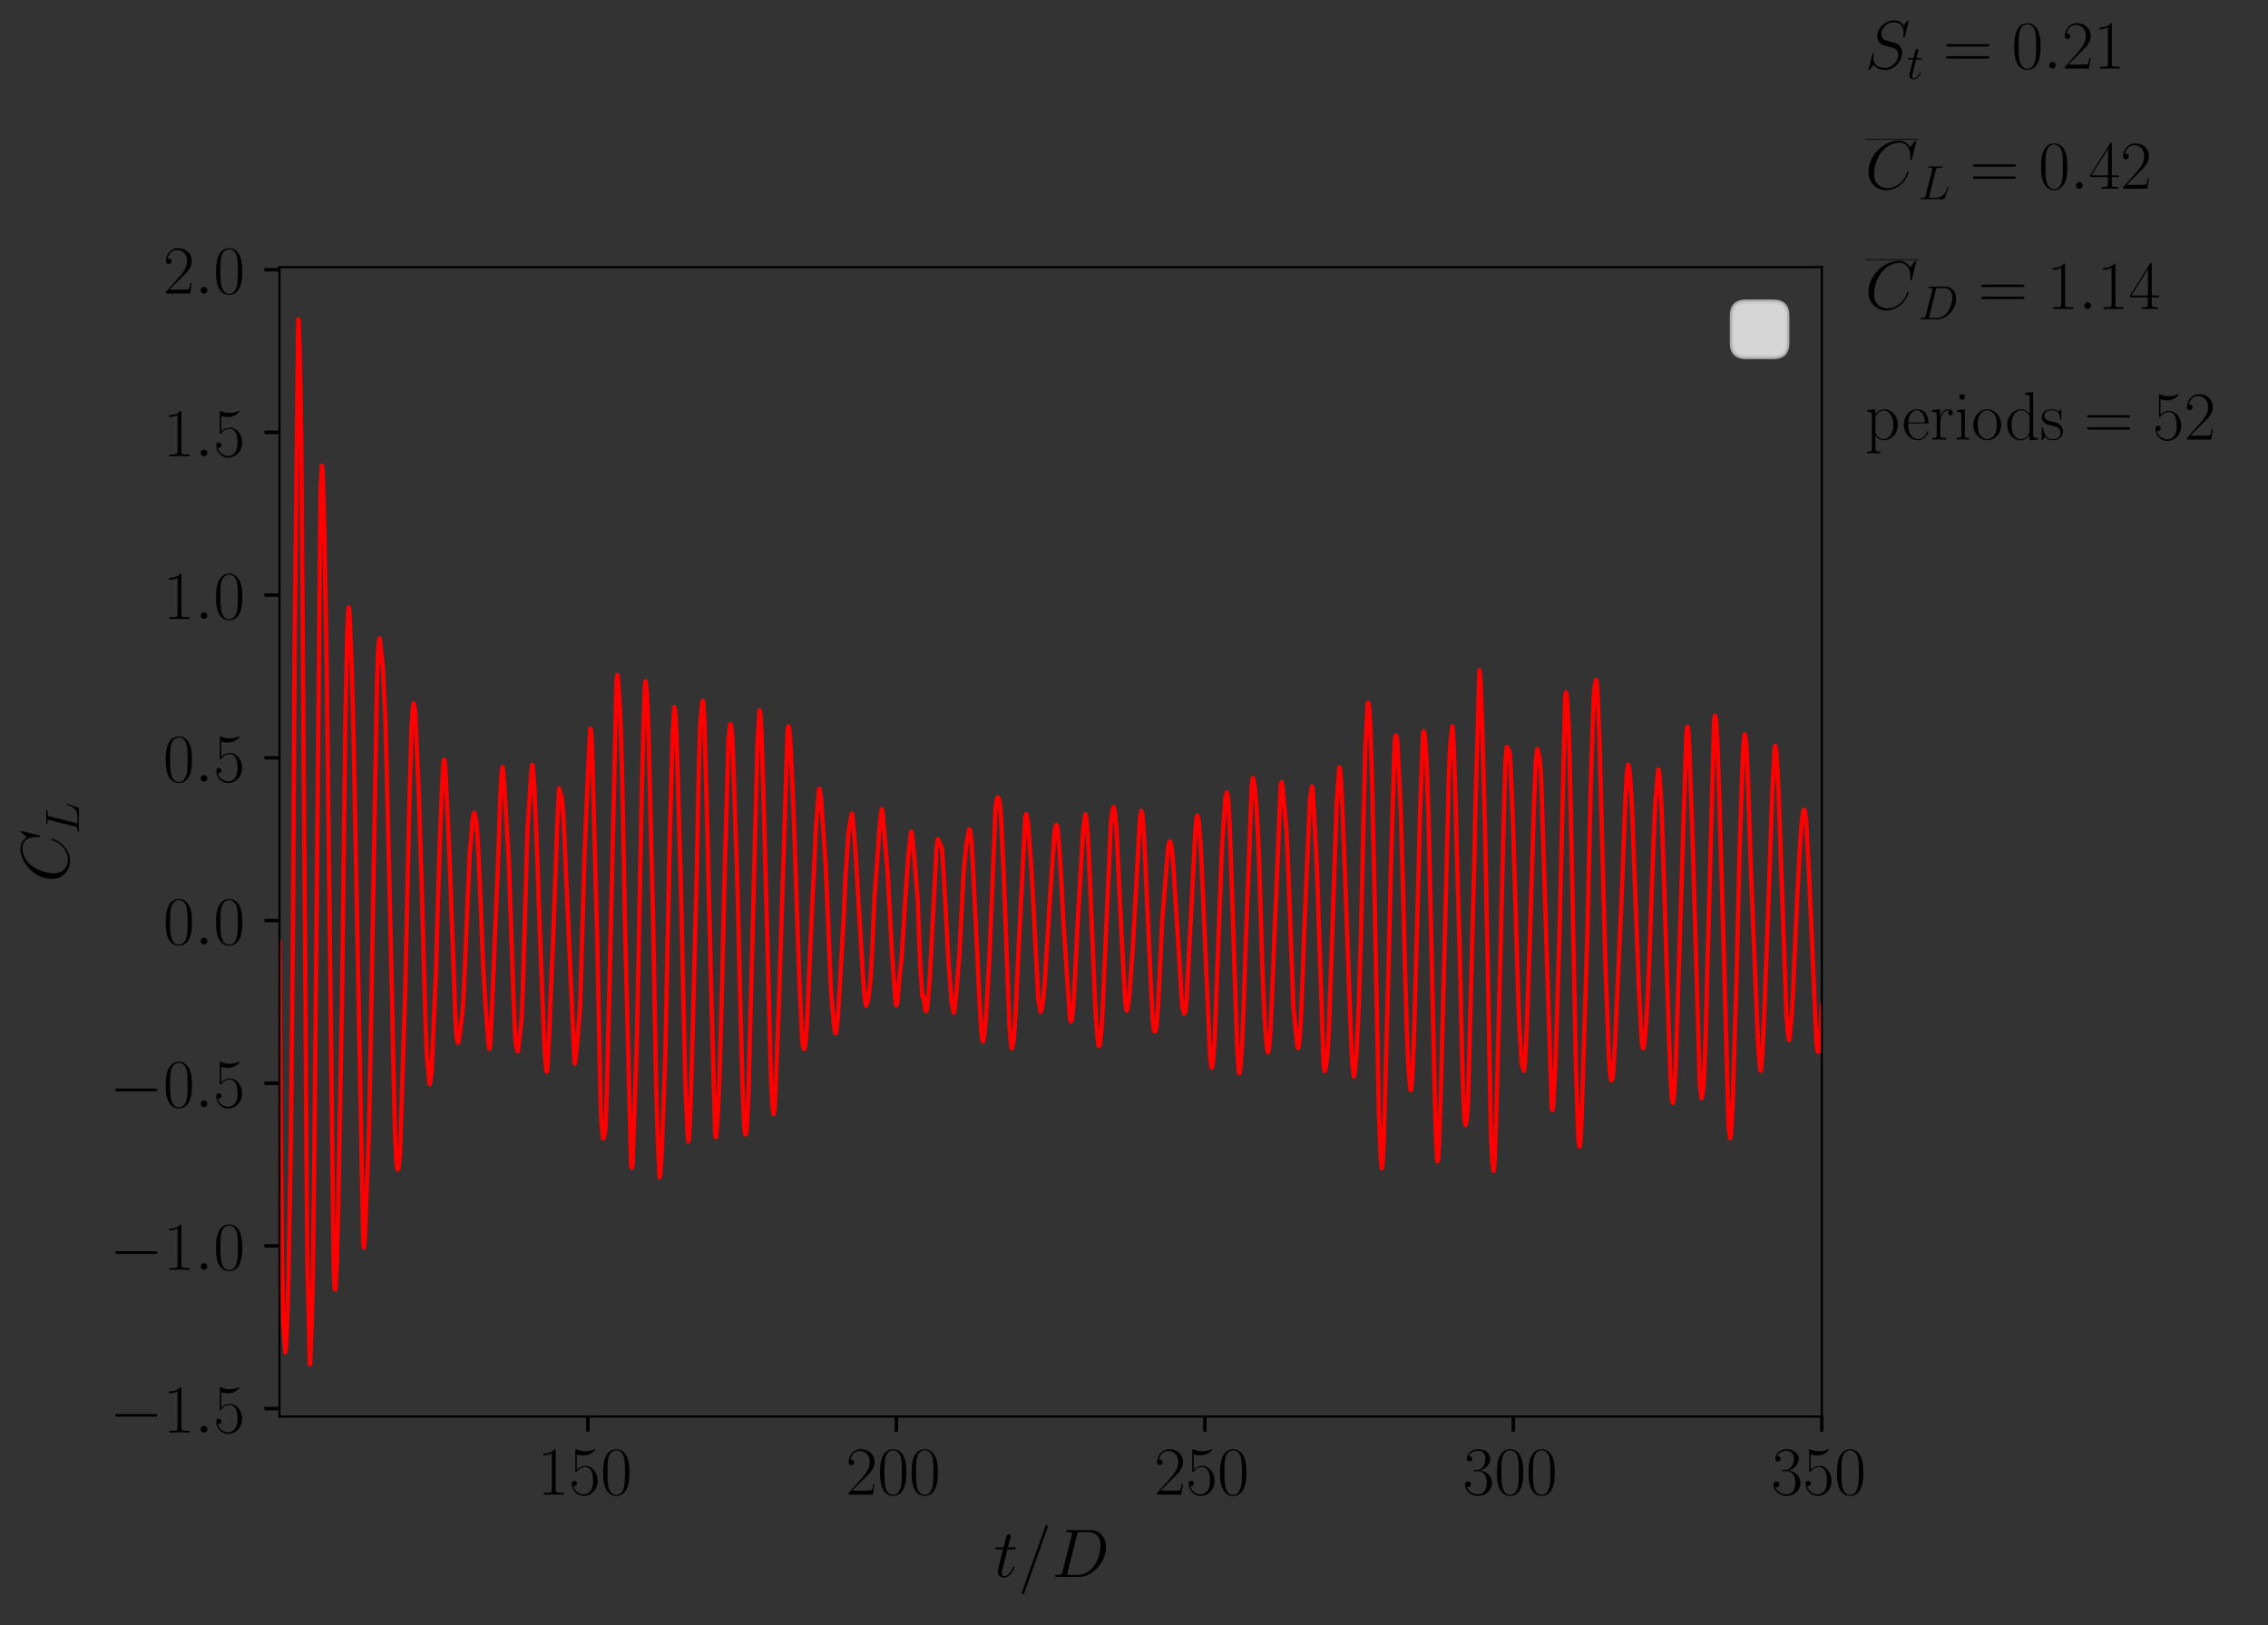 <?xml version="1.0" encoding="utf-8" standalone="no"?>
<!DOCTYPE svg PUBLIC "-//W3C//DTD SVG 1.1//EN"
  "http://www.w3.org/Graphics/SVG/1.1/DTD/svg11.dtd">
<!-- Created with matplotlib (https://matplotlib.org/) -->
<svg height="376.264pt" version="1.1" viewBox="0 0 525.145 376.264" width="525.145pt" xmlns="http://www.w3.org/2000/svg" xmlns:xlink="http://www.w3.org/1999/xlink">
 <rect x="0" y="0" width="525.145" height="376.264" fill="#333333" stroke="none"/>
 <defs>
  <style type="text/css">
*{stroke-linecap:butt;stroke-linejoin:round;}
  </style>
 </defs>
 <g id="figure_1">
  <g id="patch_1">
   <path d="M 0 376.264 
L 525.145 376.264 
L 525.145 0 
L 0 0 
z
" style="fill:none;"/>
  </g>
  <g id="axes_1">
   <g id="patch_2">
    <path d="M 64.711 327.955 
L 421.831 327.955 
L 421.831 61.843 
L 64.711 61.843 
z
" style="fill:none;"/>
   </g>
   <g id="matplotlib.axis_1">
    <g id="xtick_1">
     <g id="line2d_1">
      <defs>
       <path d="M 0 0 
L 0 3.5 
" id="mc4c7da4a73" style="stroke:#000000;stroke-width:0.8;"/>
      </defs>
      <g>
       <use style="stroke:#000000;stroke-width:0.8;" x="136.128" xlink:href="#mc4c7da4a73" y="327.955"/>
      </g>
     </g>
     <g id="text_1">
      <!-- $150$ -->
      <defs>
       <path d="M 26.594 63.797 
C 26.594 65.891 26.5 66 25.094 66 
C 21.203 61.359 15.297 59.891 9.703 59.688 
C 9.406 59.688 8.906 59.688 8.797 59.5 
C 8.703 59.297 8.703 59.094 8.703 57 
C 11.797 57 17 57.594 21 59.984 
L 21 7.297 
C 21 3.797 20.797 2.594 12.203 2.594 
L 9.203 2.594 
L 9.203 0 
C 14 0.094 19 0.188 23.797 0.188 
C 28.594 0.188 33.594 0.094 38.406 0 
L 38.406 2.594 
L 35.406 2.594 
C 26.797 2.594 26.594 3.688 26.594 7.297 
z
" id="CMR17-49"/>
       <path d="M 11.406 58.594 
C 12.406 58.188 16.5 56.891 20.703 56.891 
C 30 56.891 35.094 61.891 38 64.688 
C 38 65.484 38 66 37.406 66 
C 37.297 66 37.094 66 36.297 65.594 
C 32.797 64.094 28.703 63 23.703 63 
C 20.703 63 16.203 63.359 11.297 65.484 
C 10.203 66 10 66 9.906 66 
C 9.406 66 9.297 65.891 9.297 63.906 
L 9.297 34.859 
C 9.297 33.016 9.297 32.5 10.297 32.5 
C 10.797 32.5 11 32.703 11.5 33.422 
C 14.703 38.047 19.094 40 24.094 40 
C 27.594 40 35.094 37.734 35.094 20.203 
C 35.094 16.984 35.094 11.188 32.094 6.594 
C 29.594 2.484 25.703 0.391 21.406 0.391 
C 14.797 0.391 8.094 4.984 6.297 12.688 
C 6.703 12.594 7.5 12.391 7.906 12.391 
C 9.203 12.391 11.703 13.094 11.703 16.188 
C 11.703 18.891 9.797 20 7.906 20 
C 5.594 20 4.094 18.594 4.094 15.797 
C 4.094 7.094 11 -2 21.594 -2 
C 31.906 -2 41.703 6.891 41.703 19.797 
C 41.703 32.094 33.906 41.594 24.203 41.594 
C 19.094 41.594 14.797 39.688 11.406 36 
z
" id="CMR17-53"/>
       <path d="M 42 31.844 
C 42 37.969 41.906 48.422 37.703 56.453 
C 34 63.484 28.094 66 22.906 66 
C 18.094 66 12 63.781 8.203 56.562 
C 4.203 49.016 3.797 39.672 3.797 31.844 
C 3.797 26.109 3.906 17.375 7 9.734 
C 11.297 -0.609 19 -2 22.906 -2 
C 27.5 -2 34.5 -0.109 38.594 9.438 
C 41.594 16.375 42 24.5 42 31.844 
z
M 22.906 -0.406 
C 16.5 -0.406 12.703 5.125 11.297 12.75 
C 10.203 18.688 10.203 27.328 10.203 32.953 
C 10.203 40.688 10.203 47.109 11.5 53.234 
C 13.406 61.781 19 64.391 22.906 64.391 
C 27 64.391 32.297 61.672 34.203 53.438 
C 35.5 47.719 35.594 40.984 35.594 32.953 
C 35.594 26.422 35.594 18.375 34.406 12.453 
C 32.297 1.5 26.406 -0.406 22.906 -0.406 
z
" id="CMR17-48"/>
      </defs>
      <g transform="translate(124.422 346.024)scale(0.16 -0.16)">
       <use transform="scale(0.996)" xlink:href="#CMR17-49"/>
       <use transform="translate(45.69 0)scale(0.996)" xlink:href="#CMR17-53"/>
       <use transform="translate(91.381 0)scale(0.996)" xlink:href="#CMR17-48"/>
      </g>
     </g>
    </g>
    <g id="xtick_2">
     <g id="line2d_2">
      <g>
       <use style="stroke:#000000;stroke-width:0.8;" x="207.553" xlink:href="#mc4c7da4a73" y="327.955"/>
      </g>
     </g>
     <g id="text_2">
      <!-- $200$ -->
      <defs>
       <path d="M 41.703 15.469 
L 39.906 15.469 
C 38.906 8.391 38.094 7.188 37.703 6.594 
C 37.203 5.797 30 5.797 28.594 5.797 
L 9.406 5.797 
C 13 9.688 20 16.766 28.5 24.938 
C 34.594 30.719 41.703 37.5 41.703 47.391 
C 41.703 59.188 32.297 66 21.797 66 
C 10.797 66 4.094 56.297 4.094 47.297 
C 4.094 43.391 7 42.891 8.203 42.891 
C 9.203 42.891 12.203 43.484 12.203 46.984 
C 12.203 50.094 9.594 51 8.203 51 
C 7.594 51 7 50.891 6.594 50.688 
C 8.5 59.188 14.297 63.391 20.406 63.391 
C 29.094 63.391 34.797 56.5 34.797 47.391 
C 34.797 38.703 29.703 31.219 24 24.734 
L 4.094 2.297 
L 4.094 0 
L 39.297 0 
z
" id="CMR17-50"/>
      </defs>
      <g transform="translate(195.847 346.024)scale(0.16 -0.16)">
       <use transform="scale(0.996)" xlink:href="#CMR17-50"/>
       <use transform="translate(45.69 0)scale(0.996)" xlink:href="#CMR17-48"/>
       <use transform="translate(91.381 0)scale(0.996)" xlink:href="#CMR17-48"/>
      </g>
     </g>
    </g>
    <g id="xtick_3">
     <g id="line2d_3">
      <g>
       <use style="stroke:#000000;stroke-width:0.8;" x="278.977" xlink:href="#mc4c7da4a73" y="327.955"/>
      </g>
     </g>
     <g id="text_3">
      <!-- $250$ -->
      <g transform="translate(267.271 346.024)scale(0.16 -0.16)">
       <use transform="scale(0.996)" xlink:href="#CMR17-50"/>
       <use transform="translate(45.69 0)scale(0.996)" xlink:href="#CMR17-53"/>
       <use transform="translate(91.381 0)scale(0.996)" xlink:href="#CMR17-48"/>
      </g>
     </g>
    </g>
    <g id="xtick_4">
     <g id="line2d_4">
      <g>
       <use style="stroke:#000000;stroke-width:0.8;" x="350.402" xlink:href="#mc4c7da4a73" y="327.955"/>
      </g>
     </g>
     <g id="text_4">
      <!-- $300$ -->
      <defs>
       <path d="M 22.094 34 
C 31 34 34.906 26.141 34.906 17.094 
C 34.906 5.031 28.5 0.391 22.703 0.391 
C 17.406 0.391 8.797 3.016 6.094 10.797 
C 6.594 10.594 7.094 10.594 7.594 10.594 
C 10 10.594 11.797 12.188 11.797 14.797 
C 11.797 17.688 9.594 19 7.594 19 
C 5.906 19 3.297 18.188 3.297 14.484 
C 3.297 5.234 12.297 -2 22.906 -2 
C 34 -2 42.5 6.75 42.5 16.984 
C 42.5 26.844 34.5 34 25 35.094 
C 32.594 36.672 39.906 43.375 39.906 52.391 
C 39.906 60.25 32 66 23 66 
C 13.906 66 5.906 60.344 5.906 52.297 
C 5.906 48.797 8.5 48.188 9.797 48.188 
C 11.906 48.188 13.703 49.484 13.703 52.094 
C 13.703 54.688 11.906 56 9.797 56 
C 9.406 56 8.906 56 8.5 55.797 
C 11.406 62.484 19.297 63.688 22.797 63.688 
C 26.297 63.688 32.906 61.969 32.906 52.297 
C 32.906 49.484 32.5 44.547 29.094 40.219 
C 26.094 36.391 22.703 36.188 19.406 35.891 
C 18.906 35.891 16.594 35.688 16.203 35.688 
C 15.5 35.594 15.094 35.5 15.094 34.797 
C 15.094 34.094 15.203 34 17.203 34 
z
" id="CMR17-51"/>
      </defs>
      <g transform="translate(338.696 346.024)scale(0.16 -0.16)">
       <use transform="scale(0.996)" xlink:href="#CMR17-51"/>
       <use transform="translate(45.69 0)scale(0.996)" xlink:href="#CMR17-48"/>
       <use transform="translate(91.381 0)scale(0.996)" xlink:href="#CMR17-48"/>
      </g>
     </g>
    </g>
    <g id="xtick_5">
     <g id="line2d_5">
      <g>
       <use style="stroke:#000000;stroke-width:0.8;" x="421.826" xlink:href="#mc4c7da4a73" y="327.955"/>
      </g>
     </g>
     <g id="text_5">
      <!-- $350$ -->
      <g transform="translate(410.12 346.024)scale(0.16 -0.16)">
       <use transform="scale(0.996)" xlink:href="#CMR17-51"/>
       <use transform="translate(45.69 0)scale(0.996)" xlink:href="#CMR17-53"/>
       <use transform="translate(91.381 0)scale(0.996)" xlink:href="#CMR17-48"/>
      </g>
     </g>
    </g>
    <g id="text_6">
     <!-- $t/length_scale$ -->
     <defs>
      <path d="M 20.094 40.094 
L 29.297 40.094 
C 31.203 40.094 32.203 40.094 32.203 41.891 
C 32.203 43 31.594 43 29.594 43 
L 20.797 43 
L 24.5 57.25 
C 24.906 58.625 24.906 58.812 24.906 59.5 
C 24.906 61.094 23.594 62 22.297 62 
C 21.5 62 19.203 61.688 18.406 58.531 
L 14.5 43 
L 5.094 43 
C 3.094 43 2.203 43 2.203 41.094 
C 2.203 40.094 2.906 40.094 4.797 40.094 
L 13.703 40.094 
L 7.094 13.766 
C 6.297 10.266 6 9.266 6 7.969 
C 6 3.281 9.297 -1 14.906 -1 
C 25 -1 30.406 13.562 30.406 14.266 
C 30.406 14.859 30 15.156 29.406 15.156 
C 29.203 15.156 28.797 15.156 28.594 14.75 
C 28.5 14.656 28.406 14.562 27.703 12.969 
C 25.594 7.969 21 1 15.203 1 
C 12.203 1 12 3.484 12 5.688 
C 12 5.781 12 7.672 12.297 8.875 
z
" id="CMMI12-116"/>
      <path d="M 42.906 71.297 
C 42.906 71.391 43.5 72.891 43.5 73.094 
C 43.5 74.297 42.5 75 41.703 75 
C 41.203 75 40.297 75 39.5 72.797 
L 6 -21.312 
C 6 -21.406 5.406 -22.906 5.406 -23.109 
C 5.406 -24.312 6.406 -25 7.203 -25 
C 7.797 -25 8.703 -24.906 9.406 -22.812 
z
" id="CMMI12-61"/>
      <path d="M 15.703 7.375 
C 14.797 3.891 14.594 2.891 7.594 2.891 
C 5.703 2.891 4.703 2.891 4.703 1.094 
C 4.703 0 5.297 0 7.297 0 
L 39 0 
C 59.203 0 78.906 20.812 78.906 43 
C 78.906 57.328 70.297 68 56 68 
L 23.906 68 
C 22 68 21.094 68 21.094 66.094 
C 21.094 65.094 22 65.094 23.5 65.094 
C 29.594 65.094 29.594 64.297 29.594 63.203 
C 29.594 63 29.594 62.406 29.203 60.906 
z
M 36.797 61.203 
C 37.703 64.891 38.094 65.094 42 65.094 
L 53 65.094 
C 62.406 65.094 71 60.016 71 46.281 
C 71 41.312 69 23.984 59.297 13.047 
C 56.5 9.766 48.906 2.891 37.406 2.891 
L 26 2.891 
C 24.594 2.891 24.406 2.891 23.797 2.984 
C 22.703 3.094 22.594 3.297 22.594 4.094 
C 22.594 4.781 22.797 5.375 23 6.281 
z
" id="CMMI12-68"/>
     </defs>
     <g transform="translate(230.071 365.079)scale(0.16 -0.16)">
      <use transform="scale(0.996)" xlink:href="#CMMI12-116"/>
      <use transform="translate(35.226 0)scale(0.996)" xlink:href="#CMMI12-61"/>
      <use transform="translate(84.001 0)scale(0.996)" xlink:href="#CMMI12-68"/>
     </g>
    </g>
   </g>
   <g id="matplotlib.axis_2">
    <g id="ytick_1">
     <g id="line2d_6">
      <defs>
       <path d="M 0 0 
L -3.5 0 
" id="mba85885a7e" style="stroke:#000000;stroke-width:0.8;"/>
      </defs>
      <g>
       <use style="stroke:#000000;stroke-width:0.8;" x="64.711" xlink:href="#mba85885a7e" y="326.121"/>
      </g>
     </g>
     <g id="text_7">
      <!-- $-1.5$ -->
      <defs>
       <path d="M 65.906 23 
C 67.594 23 69.406 23 69.406 25 
C 69.406 27 67.594 27 65.906 27 
L 11.797 27 
C 10.094 27 8.297 27 8.297 25 
C 8.297 23 10.094 23 11.797 23 
z
" id="CMSY10-0"/>
       <path d="M 18.406 4.797 
C 18.406 7.688 16 9.688 13.594 9.688 
C 10.703 9.688 8.703 7.297 8.703 4.891 
C 8.703 2 11.094 0 13.5 0 
C 16.406 0 18.406 2.391 18.406 4.797 
z
" id="CMMI12-58"/>
      </defs>
      <g transform="translate(25.369 331.656)scale(0.16 -0.16)">
       <use transform="scale(0.996)" xlink:href="#CMSY10-0"/>
       <use transform="translate(77.487 0)scale(0.996)" xlink:href="#CMR17-49"/>
       <use transform="translate(123.178 0)scale(0.996)" xlink:href="#CMMI12-58"/>
       <use transform="translate(150.275 0)scale(0.996)" xlink:href="#CMR17-53"/>
      </g>
     </g>
    </g>
    <g id="ytick_2">
     <g id="line2d_7">
      <g>
       <use style="stroke:#000000;stroke-width:0.8;" x="64.711" xlink:href="#mba85885a7e" y="288.451"/>
      </g>
     </g>
     <g id="text_8">
      <!-- $-1.0$ -->
      <g transform="translate(25.369 293.986)scale(0.16 -0.16)">
       <use transform="scale(0.996)" xlink:href="#CMSY10-0"/>
       <use transform="translate(77.487 0)scale(0.996)" xlink:href="#CMR17-49"/>
       <use transform="translate(123.178 0)scale(0.996)" xlink:href="#CMMI12-58"/>
       <use transform="translate(150.275 0)scale(0.996)" xlink:href="#CMR17-48"/>
      </g>
     </g>
    </g>
    <g id="ytick_3">
     <g id="line2d_8">
      <g>
       <use style="stroke:#000000;stroke-width:0.8;" x="64.711" xlink:href="#mba85885a7e" y="250.781"/>
      </g>
     </g>
     <g id="text_9">
      <!-- $-0.5$ -->
      <g transform="translate(25.369 256.316)scale(0.16 -0.16)">
       <use transform="scale(0.996)" xlink:href="#CMSY10-0"/>
       <use transform="translate(77.487 0)scale(0.996)" xlink:href="#CMR17-48"/>
       <use transform="translate(123.178 0)scale(0.996)" xlink:href="#CMMI12-58"/>
       <use transform="translate(150.275 0)scale(0.996)" xlink:href="#CMR17-53"/>
      </g>
     </g>
    </g>
    <g id="ytick_4">
     <g id="line2d_9">
      <g>
       <use style="stroke:#000000;stroke-width:0.8;" x="64.711" xlink:href="#mba85885a7e" y="213.112"/>
      </g>
     </g>
     <g id="text_10">
      <!-- $0.0$ -->
      <g transform="translate(37.767 218.646)scale(0.16 -0.16)">
       <use transform="scale(0.996)" xlink:href="#CMR17-48"/>
       <use transform="translate(45.69 0)scale(0.996)" xlink:href="#CMMI12-58"/>
       <use transform="translate(72.788 0)scale(0.996)" xlink:href="#CMR17-48"/>
      </g>
     </g>
    </g>
    <g id="ytick_5">
     <g id="line2d_10">
      <g>
       <use style="stroke:#000000;stroke-width:0.8;" x="64.711" xlink:href="#mba85885a7e" y="175.442"/>
      </g>
     </g>
     <g id="text_11">
      <!-- $0.5$ -->
      <g transform="translate(37.767 180.977)scale(0.16 -0.16)">
       <use transform="scale(0.996)" xlink:href="#CMR17-48"/>
       <use transform="translate(45.69 0)scale(0.996)" xlink:href="#CMMI12-58"/>
       <use transform="translate(72.788 0)scale(0.996)" xlink:href="#CMR17-53"/>
      </g>
     </g>
    </g>
    <g id="ytick_6">
     <g id="line2d_11">
      <g>
       <use style="stroke:#000000;stroke-width:0.8;" x="64.711" xlink:href="#mba85885a7e" y="137.772"/>
      </g>
     </g>
     <g id="text_12">
      <!-- $1.0$ -->
      <g transform="translate(37.767 143.307)scale(0.16 -0.16)">
       <use transform="scale(0.996)" xlink:href="#CMR17-49"/>
       <use transform="translate(45.69 0)scale(0.996)" xlink:href="#CMMI12-58"/>
       <use transform="translate(72.788 0)scale(0.996)" xlink:href="#CMR17-48"/>
      </g>
     </g>
    </g>
    <g id="ytick_7">
     <g id="line2d_12">
      <g>
       <use style="stroke:#000000;stroke-width:0.8;" x="64.711" xlink:href="#mba85885a7e" y="100.102"/>
      </g>
     </g>
     <g id="text_13">
      <!-- $1.5$ -->
      <g transform="translate(37.767 105.637)scale(0.16 -0.16)">
       <use transform="scale(0.996)" xlink:href="#CMR17-49"/>
       <use transform="translate(45.69 0)scale(0.996)" xlink:href="#CMMI12-58"/>
       <use transform="translate(72.788 0)scale(0.996)" xlink:href="#CMR17-53"/>
      </g>
     </g>
    </g>
    <g id="ytick_8">
     <g id="line2d_13">
      <g>
       <use style="stroke:#000000;stroke-width:0.8;" x="64.711" xlink:href="#mba85885a7e" y="62.433"/>
      </g>
     </g>
     <g id="text_14">
      <!-- $2.0$ -->
      <g transform="translate(37.767 67.968)scale(0.16 -0.16)">
       <use transform="scale(0.996)" xlink:href="#CMR17-50"/>
       <use transform="translate(45.69 0)scale(0.996)" xlink:href="#CMMI12-58"/>
       <use transform="translate(72.788 0)scale(0.996)" xlink:href="#CMR17-48"/>
      </g>
     </g>
    </g>
    <g id="text_15">
     <!-- $C_L$ -->
     <defs>
      <path d="M 74.703 69.094 
C 74.703 70 74 70 73.797 70 
C 73.594 70 73.203 70 72.406 68.984 
L 65.5 60.641 
C 62 66.594 56.5 70 49 70 
C 27.406 70 5 48.234 5 24.906 
C 5 8.328 16.703 -2 31.297 -2 
C 39.297 -2 46.297 1.391 52.094 6.25 
C 60.797 13.5 63.406 23.125 63.406 23.922 
C 63.406 24.812 62.594 24.812 62.297 24.812 
C 61.406 24.812 61.297 24.219 61.094 23.812 
C 56.5 8.328 43 0.891 33 0.891 
C 22.406 0.891 13.203 7.641 13.203 21.734 
C 13.203 24.906 14.203 42.172 25.5 55.172 
C 31 61.531 40.406 67.094 49.906 67.094 
C 60.906 67.094 65.797 58.062 65.797 47.938 
C 65.797 45.359 65.5 43.172 65.5 42.766 
C 65.5 41.875 66.5 41.875 66.797 41.875 
C 67.906 41.875 68 41.984 68.406 43.766 
z
" id="CMMI12-67"/>
      <path d="M 36.703 60.312 
C 37.594 64.094 37.906 65.094 46.703 65.094 
C 49.406 65.094 50.094 65.094 50.094 66.984 
C 50.094 68 49 68 48.594 68 
C 46.594 68 44.297 67.797 42.297 67.797 
L 28.906 67.797 
C 27 67.797 24.797 68 22.906 68 
C 22.094 68 21 68 21 66.094 
C 21 65.094 21.906 65.094 23.406 65.094 
C 29.5 65.094 29.5 64.297 29.5 63.203 
C 29.5 63 29.5 62.406 29.094 60.906 
L 15.594 7.375 
C 14.703 3.891 14.5 2.891 7.5 2.891 
C 5.594 2.891 4.594 2.891 4.594 1.094 
C 4.594 0 5.203 0 7.203 0 
L 52 0 
C 54.203 0 54.297 0.094 55 1.891 
L 62.703 23.094 
C 62.906 23.594 63.094 24.188 63.094 24.484 
C 63.094 25.078 62.594 25.484 62.094 25.484 
C 62 25.484 61.5 25.484 61.297 25.078 
C 61.094 24.984 61.094 24.781 60.297 22.891 
C 57.094 14.141 52.594 2.891 35.703 2.891 
L 26.094 2.891 
C 24.703 2.891 24.5 2.891 23.906 2.984 
C 22.797 3.094 22.703 3.297 22.703 4.094 
C 22.703 4.781 22.906 5.375 23.094 6.281 
z
" id="CMMI12-76"/>
     </defs>
     <g transform="translate(18.27 204.279)rotate(-90)scale(0.16 -0.16)">
      <use transform="translate(0 14.944)scale(0.996)" xlink:href="#CMMI12-67"/>
      <use transform="translate(69.792 0)scale(0.697)" xlink:href="#CMMI12-76"/>
     </g>
    </g>
   </g>
   <g id="line2d_14">
    <path clip-path="url(#p8af55fe9ab)" d="M 64.711 218.158 
L 64.98 260.226 
L 65.318 293.937 
L 65.55 305.552 
L 66.005 312.928 
L 66.021 312.571 
L 66.038 313.079 
L 66.12 312.702 
L 66.298 310.857 
L 66.458 307.21 
L 66.727 298.4 
L 67.099 278.206 
L 67.342 264.611 
L 67.84 212.999 
L 68.225 148.428 
L 69.041 74.448 
L 69.074 73.939 
L 69.146 74.352 
L 69.372 81.223 
L 69.602 92.934 
L 69.758 103.091 
L 70.764 236.922 
L 70.919 263.998 
L 70.963 269.505 
L 71.18 292.078 
L 71.723 315.485 
L 71.729 315.467 
L 71.766 315.859 
L 71.782 315.291 
L 71.83 315.408 
L 71.845 315.457 
L 72.276 303.139 
L 72.481 291.651 
L 72.744 270.746 
L 72.938 250.529 
L 74.211 113.787 
L 74.227 113.202 
L 74.518 107.817 
L 74.537 107.826 
L 74.689 109.246 
L 74.941 116.536 
L 75.086 122.637 
L 75.611 152.094 
L 77.262 294.127 
L 77.519 298.514 
L 77.523 298.508 
L 77.574 298.601 
L 77.595 298.587 
L 77.599 298.598 
L 77.647 298.429 
L 77.765 297.317 
L 77.997 292.116 
L 78.302 279.835 
L 79.187 231.236 
L 79.956 167.402 
L 80.386 146.76 
L 80.662 140.975 
L 80.738 140.615 
L 80.799 140.791 
L 81.013 143.417 
L 81.401 153.872 
L 81.472 156.27 
L 81.702 164.483 
L 81.953 174.753 
L 84.096 287.686 
L 84.239 288.848 
L 84.286 288.764 
L 84.515 286.265 
L 85.442 261.142 
L 85.729 246.695 
L 87.27 158.81 
L 87.297 157.977 
L 87.549 150.503 
L 87.847 147.767 
L 87.912 147.863 
L 88.636 154.383 
L 89.221 166.46 
L 89.698 184.75 
L 89.776 188.16 
L 90.051 200.019 
L 90.132 203.45 
L 90.353 213.06 
L 90.401 215.098 
L 90.713 228.79 
L 90.788 232.073 
L 91.029 243.882 
L 91.106 247.344 
L 91.391 259.637 
L 91.507 263.186 
L 91.77 268.836 
L 91.949 270.378 
L 92.09 270.801 
L 92.095 270.796 
L 92.251 270.42 
L 92.289 270.273 
L 92.602 267.296 
L 93.837 228.785 
L 94.086 217.394 
L 94.304 207.411 
L 94.516 197.702 
L 94.611 193.604 
L 94.821 184.422 
L 95.299 168.435 
L 95.547 164.275 
L 95.733 162.912 
L 95.811 162.818 
L 95.852 162.893 
L 96.127 164.659 
L 96.949 183.589 
L 97.136 189.749 
L 97.192 191.345 
L 97.481 199.987 
L 97.568 202.514 
L 98.17 224.365 
L 98.317 229.686 
L 98.5 235.932 
L 98.566 237.818 
L 98.83 244.273 
L 99.473 251.011 
L 99.485 251.001 
L 99.536 250.906 
L 99.9 248.589 
L 100.917 225.74 
L 101.242 214.1 
L 101.264 213.256 
L 101.411 208.424 
L 101.691 199.468 
L 101.885 193.617 
L 102.08 188.302 
L 102.254 184.174 
L 102.526 178.669 
L 102.651 176.997 
L 102.796 175.896 
L 102.844 175.864 
L 102.901 175.95 
L 102.946 176.122 
L 103.093 177.609 
L 103.727 190.634 
L 103.96 196.286 
L 104.025 197.662 
L 104.443 208.197 
L 104.637 213.784 
L 105.43 235.323 
L 105.742 240.465 
L 106.054 241.429 
L 106.125 241.274 
L 106.222 240.882 
L 107.074 234.397 
L 107.299 231.288 
L 107.733 221.704 
L 107.872 218.201 
L 108.742 197.86 
L 108.747 197.87 
L 108.766 197.665 
L 108.95 195.512 
L 109.188 192.609 
L 109.388 190.239 
L 109.61 188.674 
L 109.83 188.156 
L 109.849 188.199 
L 110.269 190.294 
L 110.548 193.408 
L 110.933 200.943 
L 111.186 206.859 
L 111.828 222.954 
L 112.397 232.323 
L 112.91 239.33 
L 113.098 241.737 
L 113.266 242.785 
L 113.37 242.686 
L 113.481 241.912 
L 113.684 238.547 
L 115.388 197.826 
L 115.833 184.291 
L 115.974 181.602 
L 116.142 178.94 
L 116.352 177.559 
L 116.399 177.614 
L 116.409 177.643 
L 116.52 178.491 
L 116.949 184.851 
L 117.086 187.091 
L 117.588 195.703 
L 117.622 196.213 
L 117.865 200.689 
L 118.674 224.768 
L 118.864 230.456 
L 119.3 240.241 
L 119.384 241.092 
L 119.552 242.412 
L 119.809 243.378 
L 119.898 243.298 
L 119.968 242.983 
L 120.773 235.765 
L 121.055 228.652 
L 122.156 191.344 
L 122.259 190.057 
L 122.54 186.062 
L 123.11 177.637 
L 123.239 177.077 
L 123.309 177.2 
L 123.368 177.668 
L 123.752 182.746 
L 124.475 200.501 
L 124.696 207.648 
L 125.311 223.936 
L 126.024 241.618 
L 126.145 243.636 
L 126.466 247.883 
L 126.582 248.126 
L 126.629 248.011 
L 126.712 247.569 
L 127.203 238.603 
L 127.398 233.025 
L 127.83 222.64 
L 127.96 220.264 
L 128.01 219.349 
L 129.008 191.085 
L 129.466 182.492 
L 129.549 183.011 
L 129.758 183.665 
L 129.84 183.785 
L 130.069 184.605 
L 130.227 185.879 
L 130.488 189.619 
L 133.008 245.803 
L 133.116 246.277 
L 133.157 246.041 
L 133.343 244.462 
L 133.6 241.836 
L 134.317 232.983 
L 135.106 206.249 
L 135.353 197.223 
L 136.608 168.985 
L 136.717 168.656 
L 136.753 168.721 
L 136.876 169.644 
L 137.081 173.096 
L 138.26 216.692 
L 139.063 255.619 
L 139.293 260.768 
L 139.681 263.588 
L 139.742 263.486 
L 139.878 262.635 
L 139.887 262.555 
L 139.931 262.793 
L 139.987 262.658 
L 140.134 261.666 
L 140.227 260.182 
L 140.511 252.713 
L 140.998 233.059 
L 142.749 157.449 
L 142.917 156.283 
L 143.029 156.609 
L 143.319 160.311 
L 143.606 165.746 
L 143.704 168.047 
L 143.993 177.672 
L 144.269 190.273 
L 144.413 198.433 
L 144.673 212.417 
L 146.13 269.998 
L 146.269 270.322 
L 146.293 270.305 
L 146.358 270.125 
L 146.48 268.968 
L 147.116 251.342 
L 147.284 246.367 
L 147.401 242.845 
L 147.581 235.223 
L 148.56 184.77 
L 148.675 180.345 
L 148.951 169.997 
L 149.103 165.161 
L 149.292 159.526 
L 149.325 159.031 
L 149.442 157.752 
L 149.451 157.764 
L 149.474 157.721 
L 149.546 158.017 
L 149.769 160.476 
L 150.004 165.621 
L 150.216 172.422 
L 151.265 215.469 
L 151.564 232.104 
L 151.718 240.595 
L 151.923 251.317 
L 152.172 259.834 
L 152.382 266.064 
L 152.733 272.587 
L 152.791 272.307 
L 152.8 272.322 
L 152.828 272.15 
L 152.985 270.602 
L 153.235 266.336 
L 153.81 250.644 
L 153.914 248.106 
L 154.041 244.144 
L 154.367 228.626 
L 154.579 217.855 
L 154.714 211.882 
L 154.893 202.836 
L 155.042 195.338 
L 155.17 190.691 
L 155.37 183.301 
L 155.592 175.15 
L 155.738 169.859 
L 156.123 163.713 
L 156.217 163.998 
L 156.315 164.712 
L 156.46 166.651 
L 156.629 170.249 
L 156.865 177.373 
L 157.598 203.266 
L 158.658 249.995 
L 159.192 262.255 
L 159.385 264.246 
L 159.454 263.967 
L 159.632 261.644 
L 159.933 254.712 
L 160.313 240.697 
L 161.301 203.329 
L 161.522 191.692 
L 161.806 178.423 
L 162.12 167.661 
L 162.636 162.305 
L 162.713 162.363 
L 162.752 162.279 
L 162.806 162.407 
L 163.075 166.07 
L 163.832 193.992 
L 164.067 204.774 
L 164.371 216.277 
L 164.604 227.068 
L 165.561 261.918 
L 165.64 262.911 
L 165.722 263.265 
L 165.767 263.241 
L 165.801 263.13 
L 165.902 262.362 
L 166.209 258.04 
L 166.597 249.24 
L 166.91 237.974 
L 167.183 227.655 
L 167.395 219.078 
L 167.707 205.928 
L 167.862 199.606 
L 168.679 171.009 
L 169.074 167.588 
L 169.115 167.614 
L 169.229 167.85 
L 169.358 168.633 
L 169.519 170.471 
L 169.647 173.141 
L 169.98 182.276 
L 170.579 200.087 
L 170.742 205.157 
L 171.868 250.159 
L 172.353 261.482 
L 172.568 262.581 
L 172.633 262.64 
L 172.683 262.565 
L 172.824 261.974 
L 172.979 260.205 
L 173.292 253.233 
L 174.217 217.555 
L 174.375 211.036 
L 175.419 170.787 
L 175.879 164.451 
L 175.965 164.597 
L 176.066 165.297 
L 176.312 169.668 
L 176.479 174.92 
L 176.592 178.386 
L 176.836 186.605 
L 177.487 210.326 
L 177.716 219.065 
L 177.973 229.6 
L 178.173 237.548 
L 178.553 250.696 
L 178.882 256.588 
L 179.124 257.916 
L 179.153 257.885 
L 179.269 257.478 
L 179.422 255.701 
L 180.302 233.454 
L 182.377 168.752 
L 182.547 168.153 
L 182.63 168.237 
L 182.756 168.816 
L 182.943 171.158 
L 183.436 181.08 
L 183.878 191.682 
L 184.608 213.422 
L 185.041 225.916 
L 185.697 240.013 
L 185.934 242.211 
L 186.164 242.887 
L 186.265 242.745 
L 186.506 241.605 
L 186.825 237.243 
L 188.049 209.509 
L 188.324 204.249 
L 188.973 190.654 
L 189.654 182.628 
L 189.77 182.673 
L 189.775 182.703 
L 189.861 183.108 
L 190.094 184.741 
L 191.143 199.748 
L 191.754 213.68 
L 191.951 218.661 
L 192.378 228.463 
L 192.478 229.983 
L 192.644 232.238 
L 193.156 237.979 
L 193.417 239.173 
L 193.51 239.237 
L 193.546 239.172 
L 193.692 238.391 
L 193.98 235.547 
L 194.119 233.432 
L 194.193 232.308 
L 195.382 212 
L 195.722 203.536 
L 196.507 192.214 
L 197.233 188.357 
L 197.293 188.47 
L 197.44 189.472 
L 197.988 195.692 
L 199.925 227.819 
L 200.2 230.836 
L 200.486 232.843 
L 200.506 232.825 
L 200.635 232.529 
L 200.861 231.998 
L 200.994 231.508 
L 201.526 227.204 
L 201.891 220.925 
L 202.493 207.624 
L 203.311 196.479 
L 203.511 193.399 
L 203.87 189.38 
L 204.094 187.686 
L 204.21 187.305 
L 204.254 187.406 
L 204.345 187.989 
L 205.549 202.404 
L 206.537 220.857 
L 206.564 221.014 
L 207.397 232.607 
L 207.589 232.769 
L 207.63 232.674 
L 207.834 231.611 
L 208.062 228.594 
L 208.256 226.359 
L 208.573 223.276 
L 208.707 222.695 
L 209.646 207.627 
L 210.087 201.16 
L 210.331 198.014 
L 210.919 192.663 
L 211.037 192.552 
L 211.06 192.57 
L 211.13 192.858 
L 211.451 196.073 
L 211.706 198.582 
L 212.514 208.644 
L 212.994 221.985 
L 213.059 223.092 
L 213.552 230.733 
L 213.668 230.464 
L 213.703 230.458 
L 213.751 230.525 
L 213.76 230.527 
L 213.799 230.646 
L 213.947 231.635 
L 214.249 233.982 
L 214.486 234.051 
L 214.56 233.908 
L 214.728 232.986 
L 215.089 228.729 
L 215.331 225.427 
L 216.826 196.57 
L 217.147 194.268 
L 217.262 194.401 
L 217.462 194.984 
L 218.078 196.315 
L 218.529 202.707 
L 219.588 222.402 
L 220.367 232.402 
L 220.823 234.429 
L 220.856 234.391 
L 220.997 233.891 
L 221.099 233.064 
L 221.289 231.057 
L 221.472 229.333 
L 222.167 220.56 
L 222.647 210.882 
L 222.949 204.961 
L 223.248 200.276 
L 223.849 194.764 
L 224.391 191.998 
L 224.524 192.063 
L 224.604 192.232 
L 224.733 192.823 
L 224.979 195.162 
L 225.475 204.659 
L 226.14 218.305 
L 226.239 219.79 
L 226.563 226.935 
L 226.867 232.91 
L 227.22 238.849 
L 227.491 241 
L 227.596 241.123 
L 227.648 241.061 
L 227.74 240.729 
L 227.881 239.754 
L 228.075 237.956 
L 228.367 234.28 
L 229.122 220.918 
L 230.52 186.712 
L 230.789 184.966 
L 230.826 185.005 
L 230.844 185.023 
L 231.076 184.571 
L 231.169 184.68 
L 231.462 185.727 
L 231.789 189.27 
L 232.382 202.222 
L 233.718 237.393 
L 234.037 241.451 
L 234.278 242.715 
L 234.364 242.556 
L 234.761 240.412 
L 235.183 233.85 
L 235.433 228.402 
L 235.896 218.815 
L 237.394 189.11 
L 237.586 188.497 
L 237.591 188.499 
L 237.697 188.654 
L 237.923 189.885 
L 238.096 191.62 
L 238.921 202.795 
L 239.329 210.684 
L 240.405 231.156 
L 240.914 234.201 
L 240.922 234.199 
L 241.061 234.05 
L 241.236 233.472 
L 241.504 231.744 
L 241.871 227.736 
L 242.575 216.724 
L 242.946 210.476 
L 244.18 192.381 
L 244.516 190.956 
L 244.632 190.966 
L 244.647 190.984 
L 244.721 191.132 
L 244.893 192.035 
L 245.355 197.52 
L 245.785 205.1 
L 246.298 214.879 
L 247.751 236.023 
L 247.963 236.495 
L 247.982 236.487 
L 248.101 236.287 
L 248.294 235.301 
L 248.534 232.697 
L 248.902 226.48 
L 249.597 212.277 
L 250.821 191.725 
L 251.291 188.507 
L 251.305 188.512 
L 251.412 188.724 
L 251.57 189.775 
L 251.934 194.147 
L 252.468 206.194 
L 253.52 231.359 
L 253.834 236.768 
L 254.306 241.911 
L 254.459 242.198 
L 254.497 242.18 
L 254.596 241.961 
L 254.775 240.988 
L 255.041 238.17 
L 255.21 235.488 
L 257.219 190.623 
L 257.575 187.718 
L 257.842 186.87 
L 257.917 186.935 
L 257.922 186.953 
L 258.07 187.559 
L 258.252 188.985 
L 258.523 192.16 
L 259.669 216.339 
L 260.548 232.169 
L 260.853 233.894 
L 260.952 233.959 
L 260.994 233.875 
L 261.105 233.484 
L 261.498 230.27 
L 262.316 219.078 
L 263.938 189.411 
L 264.279 187.741 
L 264.308 187.76 
L 264.424 188.052 
L 264.601 189.468 
L 265.028 196.062 
L 265.622 209.351 
L 266.868 235.943 
L 267.153 238.334 
L 267.346 238.816 
L 267.516 238.755 
L 267.765 237.701 
L 268.123 233.093 
L 268.525 225.224 
L 269.108 212.797 
L 270.475 196.049 
L 270.69 195.071 
L 270.862 194.832 
L 270.875 194.839 
L 271.004 194.965 
L 271.147 195.488 
L 271.396 197.241 
L 271.721 201.025 
L 272.175 208.262 
L 273.72 232.976 
L 274.179 234.678 
L 274.344 234.502 
L 274.529 233.61 
L 274.722 231.725 
L 275.849 210.479 
L 276.802 191.593 
L 277.06 189.291 
L 277.218 188.812 
L 277.255 188.841 
L 277.35 189.112 
L 277.573 190.51 
L 278.056 196.974 
L 278.553 207.652 
L 280.193 244.917 
L 280.561 247.218 
L 280.643 247.116 
L 280.805 246.221 
L 281.254 240.531 
L 282.929 196.019 
L 283.727 184.607 
L 284.066 183.424 
L 284.122 183.511 
L 284.427 185.651 
L 284.795 192.788 
L 286.461 242.613 
L 286.841 248.34 
L 286.923 248.498 
L 286.972 248.447 
L 287.076 248.005 
L 287.277 246.256 
L 287.603 241.42 
L 287.889 234.551 
L 288.112 228.374 
L 288.407 219.353 
L 289.834 181.702 
L 290.107 180.064 
L 290.147 180.239 
L 290.322 180.899 
L 290.509 182.081 
L 290.964 187.434 
L 291.462 197.147 
L 292.3 224.424 
L 292.847 236.687 
L 293.324 242.614 
L 293.537 243.576 
L 293.569 243.615 
L 293.621 243.519 
L 293.814 242.76 
L 294.161 238.752 
L 294.6 228.554 
L 296.538 181.803 
L 296.718 181.085 
L 296.768 181.141 
L 296.923 181.776 
L 297.898 192.568 
L 298.375 203.57 
L 299.47 233.174 
L 300.399 242.36 
L 300.577 242.624 
L 300.621 242.578 
L 300.772 241.874 
L 301.177 236.638 
L 301.639 225.595 
L 302.034 214.416 
L 303.314 184.987 
L 303.78 182.065 
L 303.82 182.106 
L 303.938 182.622 
L 304.902 200.288 
L 305.051 204.64 
L 305.231 210.2 
L 306.474 246.747 
L 306.665 247.934 
L 306.669 247.93 
L 306.763 247.936 
L 306.79 247.875 
L 307.072 246.594 
L 307.397 243.703 
L 307.673 238.543 
L 308.259 222.337 
L 309.477 186.343 
L 310.07 177.849 
L 310.13 177.623 
L 310.202 177.694 
L 310.284 178.142 
L 310.478 180.43 
L 310.849 187.563 
L 311.621 207.576 
L 312.383 228.919 
L 313.051 245.748 
L 313.463 249.235 
L 313.495 249.195 
L 313.66 248.587 
L 313.845 246.771 
L 314.091 243.558 
L 314.661 231.632 
L 315.146 215.417 
L 315.565 196.184 
L 316.13 172.969 
L 316.701 162.718 
L 316.865 162.8 
L 316.983 163.643 
L 317.253 167.629 
L 317.608 177.485 
L 318.314 209.019 
L 318.455 216.892 
L 319.258 257.258 
L 319.689 268.138 
L 319.935 270.469 
L 319.952 270.46 
L 320.033 270.147 
L 320.201 268.224 
L 320.396 264.23 
L 321.535 222.946 
L 321.876 208.253 
L 322.118 198.442 
L 322.932 171.648 
L 323.157 170.211 
L 323.193 170.231 
L 323.338 170.541 
L 323.451 171.162 
L 323.574 172.394 
L 324.336 187.929 
L 324.97 209.644 
L 325.127 216.524 
L 325.263 222.245 
L 325.721 238.258 
L 325.872 241.495 
L 326.087 246.611 
L 326.559 252.296 
L 326.698 252.377 
L 326.732 252.316 
L 326.832 251.339 
L 327.083 247.761 
L 327.319 242.359 
L 327.562 234.377 
L 328.64 194.859 
L 328.828 187.172 
L 329.489 170.038 
L 329.609 169.31 
L 329.648 169.372 
L 329.898 170.208 
L 330.276 175.517 
L 330.764 189.099 
L 332.08 248.35 
L 332.376 259.587 
L 332.545 264.932 
L 332.723 268.199 
L 332.844 268.903 
L 332.917 268.723 
L 333.055 267.593 
L 333.199 265.038 
L 333.672 250.275 
L 334.378 223.282 
L 335.509 178.284 
L 335.626 175.619 
L 335.831 172.006 
L 336.243 168.145 
L 336.335 168.387 
L 336.552 171.756 
L 337.041 186.111 
L 337.278 195.512 
L 338.032 222.16 
L 338.327 235.342 
L 338.479 241.732 
L 338.691 249.889 
L 339.063 259.176 
L 339.358 260.456 
L 339.404 260.35 
L 339.659 258.631 
L 339.915 255.149 
L 341.43 196.599 
L 341.637 186.02 
L 342.549 155.16 
L 342.574 155.245 
L 342.842 158.271 
L 343.247 170.074 
L 343.937 195.895 
L 345.207 262.096 
L 345.281 264.021 
L 345.542 269.062 
L 345.821 271.073 
L 345.909 270.785 
L 346.12 267.814 
L 346.583 253.426 
L 348.199 189.16 
L 348.36 182.816 
L 348.635 175.173 
L 348.905 172.939 
L 348.94 172.982 
L 349.036 173.253 
L 349.263 174.011 
L 349.275 173.992 
L 349.441 173.825 
L 349.486 173.947 
L 349.645 175.46 
L 350.099 184.714 
L 350.375 192.502 
L 351.49 229.203 
L 351.676 235.265 
L 352.331 246.355 
L 352.564 247.096 
L 352.581 247.079 
L 352.665 247.132 
L 352.673 247.153 
L 352.852 247.875 
L 352.943 247.621 
L 353.134 245.488 
L 353.528 237.766 
L 353.777 230.752 
L 354.76 200.321 
L 355.141 187.003 
L 355.582 176.598 
L 355.855 173.649 
L 355.985 173.41 
L 356.025 173.492 
L 356.485 175.717 
L 356.738 178.168 
L 356.881 181.142 
L 357.505 200.964 
L 359.293 256.262 
L 359.451 256.98 
L 359.52 256.83 
L 359.608 256.208 
L 360.155 246.323 
L 361.125 215.038 
L 361.31 206.732 
L 362.411 161.279 
L 362.583 160.243 
L 362.597 160.262 
L 362.808 161.311 
L 363.226 168.77 
L 363.425 175.371 
L 363.936 199.042 
L 364.169 211.273 
L 364.918 247.813 
L 365.433 263.529 
L 365.696 265.452 
L 365.798 265.351 
L 365.943 264.085 
L 366.202 259.124 
L 367.531 216.895 
L 368.069 192.594 
L 368.463 177.063 
L 369.029 160.941 
L 369.261 158.739 
L 369.546 157.402 
L 369.609 157.48 
L 369.743 158.277 
L 369.95 161.235 
L 370.361 171.49 
L 370.766 187.47 
L 371.693 222.068 
L 372.147 234.624 
L 372.503 244.231 
L 372.769 248.317 
L 372.987 249.852 
L 373.087 250.121 
L 373.142 250.078 
L 373.414 249.364 
L 373.531 248.198 
L 373.961 241.162 
L 375.42 208.851 
L 375.631 203.86 
L 376.315 185.71 
L 376.711 178.821 
L 376.978 177.044 
L 376.996 177.051 
L 377.082 177.255 
L 377.285 178.524 
L 377.49 180.702 
L 377.838 186.368 
L 378.034 191.249 
L 379.522 230.055 
L 380.144 241.329 
L 380.452 242.685 
L 380.467 242.679 
L 380.547 242.503 
L 380.795 241.14 
L 381.133 237.387 
L 381.555 229.918 
L 381.908 220.915 
L 382.11 215.646 
L 382.584 202.157 
L 382.853 195.005 
L 383.222 186.648 
L 383.943 178.184 
L 383.993 178.13 
L 384.046 178.217 
L 384.144 178.659 
L 384.284 179.937 
L 384.779 188.25 
L 386.343 237.056 
L 386.773 249.171 
L 387.115 254.433 
L 387.34 255.361 
L 387.354 255.356 
L 387.415 255.2 
L 387.7 252.611 
L 387.992 246.929 
L 390.483 169.569 
L 390.698 168.244 
L 390.703 168.245 
L 390.8 168.378 
L 390.924 169.352 
L 391.144 173.122 
L 392.017 198.061 
L 393.574 250.92 
L 393.984 254.238 
L 394.002 254.231 
L 394.067 254.117 
L 394.276 252.958 
L 394.527 249.857 
L 394.83 242.528 
L 394.991 237.577 
L 395.398 221.616 
L 396.897 166.736 
L 397.087 165.697 
L 397.097 165.709 
L 397.238 166.047 
L 397.453 168.14 
L 397.615 171.02 
L 398.032 182.674 
L 399.11 219.409 
L 400.238 260.836 
L 400.582 263.494 
L 400.649 263.336 
L 400.735 262.927 
L 400.888 261.193 
L 401.22 254.549 
L 402.023 228.276 
L 402.807 196.486 
L 403.589 173.79 
L 403.903 170.153 
L 403.969 170.007 
L 404.02 170.101 
L 404.277 171.7 
L 404.435 173.957 
L 404.799 183.008 
L 405.454 202.683 
L 407.104 242.57 
L 407.603 247.829 
L 407.663 247.871 
L 407.707 247.805 
L 407.791 247.383 
L 408.094 243.284 
L 408.554 233.535 
L 409.424 210.144 
L 409.799 199.606 
L 410.335 183.842 
L 410.923 172.899 
L 411.026 172.677 
L 411.07 172.716 
L 411.153 173.022 
L 411.323 174.71 
L 411.594 178.849 
L 411.801 182.964 
L 412.414 200.498 
L 413.638 235.087 
L 414.04 239.865 
L 414.241 240.781 
L 414.33 240.6 
L 414.87 234.929 
L 415.137 230.237 
L 416.149 207.317 
L 416.79 195.753 
L 417.171 190.452 
L 417.42 188.399 
L 417.63 187.555 
L 417.741 187.463 
L 417.787 187.518 
L 417.872 187.728 
L 418.173 189.728 
L 418.801 201.087 
L 420.587 241.454 
L 420.904 243.485 
L 421.038 243.431 
L 421.258 242.252 
L 421.617 237.523 
L 421.831 232.78 
L 421.831 232.78 
" style="fill:none;stroke:#ff0000;stroke-linecap:square;"/>
   </g>
   <g id="patch_3">
    <path d="M 64.711 327.955 
L 64.711 61.843 
" style="fill:none;stroke:#000000;stroke-linecap:square;stroke-linejoin:miter;stroke-width:0.5;"/>
   </g>
   <g id="patch_4">
    <path d="M 421.831 327.955 
L 421.831 61.843 
" style="fill:none;stroke:#000000;stroke-linecap:square;stroke-linejoin:miter;stroke-width:0.5;"/>
   </g>
   <g id="patch_5">
    <path d="M 64.711 327.955 
L 421.831 327.955 
" style="fill:none;stroke:#000000;stroke-linecap:square;stroke-linejoin:miter;stroke-width:0.5;"/>
   </g>
   <g id="patch_6">
    <path d="M 64.711 61.843 
L 421.831 61.843 
" style="fill:none;stroke:#000000;stroke-linecap:square;stroke-linejoin:miter;stroke-width:0.5;"/>
   </g>
   <g id="text_16">
    <!-- $S_t=0.21$ -->
    <defs>
     <path d="M 63.5 69.094 
C 63.5 70 62.797 70 62.594 70 
C 62.203 70 62.094 69.891 60.906 68.391 
C 60.297 67.688 56.203 62.531 56.094 62.438 
C 52.797 68.891 46.203 70 42 70 
C 29.297 70 17.797 58.469 17.797 47.25 
C 17.797 39.797 22.297 35.438 27.203 33.75 
C 28.297 33.344 34.203 31.766 37.203 31.062 
C 42.297 29.672 43.594 29.281 45.703 27.094 
C 46.094 26.594 48.094 24.312 48.094 19.656 
C 48.094 10.422 39.5 0.891 29.5 0.891 
C 21.297 0.891 12.203 4.359 12.203 15.484 
C 12.203 17.375 12.594 19.75 12.906 20.75 
C 12.906 21.047 13 21.531 13 21.734 
C 13 22.141 12.797 22.625 12 22.625 
C 11.094 22.625 11 22.438 10.594 20.75 
L 5.5 0.391 
C 5.5 0.297 5.094 -1 5.094 -1.109 
C 5.094 -2 5.906 -2 6.094 -2 
C 6.5 -2 6.594 -1.906 7.797 -0.406 
L 12.406 5.562 
C 14.797 1.984 20 -2 29.297 -2 
C 42.203 -2 54 10.422 54 22.828 
C 54 27 53 30.672 49.203 34.344 
C 47.094 36.422 45.297 36.922 36.094 39.312 
C 29.406 41.094 28.5 41.391 26.703 42.984 
C 25 44.672 23.703 47.047 23.703 50.422 
C 23.703 58.766 32.203 67.297 41.703 67.297 
C 51.5 67.297 56.094 61.344 56.094 51.906 
C 56.094 49.328 55.594 46.656 55.594 46.25 
C 55.594 45.359 56.406 45.359 56.703 45.359 
C 57.594 45.359 57.703 45.656 58.094 47.25 
z
" id="CMMI12-83"/>
     <path d="M 64.297 32 
C 65.797 32 67.297 32 67.297 33.688 
C 67.297 35.5 65.594 35.5 63.906 35.5 
L 8 35.5 
C 6.297 35.5 4.594 35.5 4.594 33.688 
C 4.594 32 6.094 32 7.594 32 
z
M 63.906 14.484 
C 65.594 14.484 67.297 14.484 67.297 16.297 
C 67.297 18 65.797 18 64.297 18 
L 7.594 18 
C 6.094 18 4.594 18 4.594 16.297 
C 4.594 14.484 6.297 14.484 8 14.484 
z
" id="CMR17-61"/>
    </defs>
    <g transform="translate(431.83 18.27)scale(0.16 -0.16)">
     <use transform="translate(0 14.944)scale(0.996)" xlink:href="#CMMI12-83"/>
     <use transform="translate(59.994 0)scale(0.697)" xlink:href="#CMMI12-116"/>
     <use transform="translate(112.825 14.944)scale(0.996)" xlink:href="#CMR17-61"/>
     <use transform="translate(212.214 14.944)scale(0.996)" xlink:href="#CMR17-48"/>
     <use transform="translate(257.904 14.944)scale(0.996)" xlink:href="#CMMI12-58"/>
     <use transform="translate(285.001 14.944)scale(0.996)" xlink:href="#CMR17-50"/>
     <use transform="translate(330.692 14.944)scale(0.996)" xlink:href="#CMR17-49"/>
    </g>
   </g>
   <g id="text_17">
    <!-- $\overline{C}_L=0.42$ -->
    <defs>
     <path d="M 33.594 64.797 
C 33.594 66.891 33.5 67 31.703 67 
L 2 19.594 
L 2 17 
L 27.797 17 
L 27.797 7.188 
C 27.797 3.594 27.594 2.594 20.594 2.594 
L 18.703 2.594 
L 18.703 0 
C 21.906 0.188 27.297 0.188 30.703 0.188 
C 34.094 0.188 39.5 0.188 42.703 0 
L 42.703 2.594 
L 40.797 2.594 
C 33.797 2.594 33.594 3.594 33.594 7.188 
L 33.594 17 
L 43.797 17 
L 43.797 19.594 
L 33.594 19.594 
z
M 28.094 58.172 
L 28.094 19.594 
L 4 19.594 
z
" id="CMR17-52"/>
    </defs>
    <g transform="translate(431.83 46.104)scale(0.16 -0.16)">
     <use transform="translate(0 14.944)scale(0.996)" xlink:href="#CMMI12-67"/>
     <use transform="translate(76.947 0)scale(0.697)" xlink:href="#CMMI12-76"/>
     <use transform="translate(151.578 14.944)scale(0.996)" xlink:href="#CMR17-61"/>
     <use transform="translate(250.967 14.944)scale(0.996)" xlink:href="#CMR17-48"/>
     <use transform="translate(296.658 14.944)scale(0.996)" xlink:href="#CMMI12-58"/>
     <use transform="translate(323.755 14.944)scale(0.996)" xlink:href="#CMR17-52"/>
     <use transform="translate(369.445 14.944)scale(0.996)" xlink:href="#CMR17-50"/>
     <path d="M 0 85.996 
L 76.947 85.996 
L 76.947 86.988 
L 0 86.988 
L 0 85.996 
z
"/>
    </g>
   </g>
   <g id="text_18">
    <!-- $\overline{C}_D=1.14$ -->
    <g transform="translate(431.83 73.939)scale(0.16 -0.16)">
     <use transform="translate(0 14.944)scale(0.996)" xlink:href="#CMMI12-67"/>
     <use transform="translate(76.947 0)scale(0.697)" xlink:href="#CMMI12-68"/>
     <use transform="translate(163.711 14.944)scale(0.996)" xlink:href="#CMR17-61"/>
     <use transform="translate(263.1 14.944)scale(0.996)" xlink:href="#CMR17-49"/>
     <use transform="translate(308.791 14.944)scale(0.996)" xlink:href="#CMMI12-58"/>
     <use transform="translate(335.888 14.944)scale(0.996)" xlink:href="#CMR17-49"/>
     <use transform="translate(381.578 14.944)scale(0.996)" xlink:href="#CMR17-52"/>
     <path d="M 0 85.996 
L 76.947 85.996 
L 76.947 86.988 
L 0 86.988 
L 0 85.996 
z
"/>
    </g>
   </g>
   <g id="text_19">
    <!-- $\textrm{periods}=52$ -->
    <defs>
     <path d="M 22 -17.406 
C 15.594 -17.406 15.203 -17 15.203 -13.031 
L 15.203 5.938 
C 18.094 1.703 22.297 -1 27.594 -1 
C 37.594 -1 47.703 7.859 47.703 21.594 
C 47.703 34.312 39 44 28.703 44 
C 22.703 44 17.797 40.672 15 36.641 
L 15 44 
L 3.094 42.891 
L 3.094 40.266 
C 9 40.266 9.906 39.672 9.906 34.812 
L 9.906 -13.031 
C 9.906 -16.891 9.5 -17.406 3.094 -17.406 
L 3.094 -20 
C 5.5 -19.812 9.906 -19.812 12.5 -19.812 
C 15.094 -19.812 19.594 -19.812 22 -20 
z
M 15.203 31.484 
C 15.203 32.906 15.203 35.016 19.094 38.766 
C 19.594 39.156 23 42.188 28 42.188 
C 35.297 42.188 41.297 33 41.297 21.5 
C 41.297 9.984 34.906 0.594 27 0.594 
C 23.406 0.594 19.5 2.312 16.5 7.047 
C 15.203 9.281 15.203 9.875 15.203 11.5 
z
" id="CMR17-112"/>
     <path d="M 38.094 23.484 
C 38.5 23.891 38.5 24.094 38.5 25.094 
C 38.5 35.172 33.094 44 21.703 44 
C 11.094 44 2.703 33.984 2.703 21.781 
C 2.703 8.656 12.203 -1 22.797 -1 
C 34 -1 38.406 9.672 38.406 11.797 
C 38.406 12.5 37.797 12.5 37.594 12.5 
C 36.906 12.5 36.797 12.297 36.406 11.078 
C 34.203 4.219 28.703 0.797 23.5 0.797 
C 19.203 0.797 14.906 3.219 12.203 7.656 
C 9.094 12.797 9.094 18.75 9.094 23.484 
z
M 9.203 25 
C 9.906 39.234 17.594 42.391 21.594 42.391 
C 28.406 42.391 33 36.062 33.094 25 
z
" id="CMR17-101"/>
     <path d="M 15 23.703 
C 15 33.344 19.094 42.391 26.594 42.391 
C 27.297 42.391 28 42.297 28.703 41.984 
C 28.703 41.984 26.5 41.281 26.5 38.672 
C 26.5 36.266 28.406 35.266 29.906 35.266 
C 31.094 35.266 33.297 35.969 33.297 38.781 
C 33.297 41.984 30.094 44 26.703 44 
C 19.094 44 15.797 36.562 14.797 33.047 
L 14.703 33.047 
L 14.703 44 
L 3.094 42.891 
L 3.094 40.281 
C 9 40.281 9.906 39.688 9.906 34.859 
L 9.906 6.922 
C 9.906 3.094 9.5 2.594 3.094 2.594 
L 3.094 0 
C 5.5 0.188 10.094 0.188 12.703 0.188 
C 15.594 0.188 20.703 0.188 23.406 0 
L 23.406 2.594 
C 16.203 2.594 15 2.594 15 7.109 
z
" id="CMR17-114"/>
     <path d="M 15.5 61.891 
C 15.5 64.094 13.703 66 11.406 66 
C 9.203 66 7.297 64.188 7.297 61.891 
C 7.297 59.688 9.094 57.797 11.406 57.797 
C 13.594 57.797 15.5 59.594 15.5 61.891 
z
M 3.797 42.891 
L 3.797 40.297 
C 9.406 40.297 10.203 39.688 10.203 34.859 
L 10.203 6.922 
C 10.203 3.094 9.797 2.594 3.406 2.594 
L 3.406 0 
C 5.797 0.188 10.094 0.188 12.594 0.188 
C 15 0.188 19.094 0.188 21.406 0 
L 21.406 2.594 
C 15.5 2.594 15.297 3.203 15.297 6.812 
L 15.297 44 
z
" id="CMR17-105"/>
     <path d="M 43.094 21.188 
C 43.094 34 33.797 44 22.906 44 
C 12 44 2.703 34 2.703 21.188 
C 2.703 8.594 12 -1 22.906 -1 
C 33.797 -1 43.094 8.594 43.094 21.188 
z
M 22.906 0.797 
C 18.203 0.797 14.203 3.594 11.906 7.5 
C 9.406 12 9.094 17.594 9.094 22 
C 9.094 26.188 9.297 31.391 11.906 35.891 
C 13.906 39.188 17.797 42.391 22.906 42.391 
C 27.406 42.391 31.203 39.891 33.594 36.391 
C 36.703 31.688 36.703 25.094 36.703 22 
C 36.703 18.094 36.5 12.094 33.797 7.297 
C 31 2.688 26.703 0.797 22.906 0.797 
z
" id="CMR17-111"/>
     <path d="M 29.203 67.891 
L 29.203 65.297 
C 35.094 65.297 36 64.703 36 60.047 
L 36 37.047 
C 35.594 37.547 31.5 44 23.406 44 
C 13.203 44 3.297 34.812 3.297 21.5 
C 3.297 8.266 12.594 -1 22.406 -1 
C 30.906 -1 35.297 5.641 35.797 6.344 
L 35.797 -1 
L 47.906 -0.203 
L 47.906 2.406 
C 42 2.406 41.094 3.016 41.094 7.859 
L 41.094 69 
z
M 35.797 11.906 
C 35.797 8.875 34 6.141 31.703 4.125 
C 28.297 1.094 24.906 0.594 23 0.594 
C 20.094 0.594 9.703 2.109 9.703 21.391 
C 9.703 41.188 21.297 42.391 23.906 42.391 
C 28.5 42.391 32.203 39.766 34.5 36.141 
C 35.797 34.016 35.797 33.703 35.797 31.891 
z
" id="CMR17-100"/>
     <path d="M 30.906 42 
C 30.906 43.797 30.797 43.891 30.203 43.891 
C 29.797 43.891 29.703 43.797 28.5 42.297 
C 28.203 41.891 27.297 40.891 27 40.5 
C 23.797 43.891 19.297 44 17.594 44 
C 6.5 44 2.5 38.188 2.5 32.391 
C 2.5 23.391 12.703 21.297 15.594 20.688 
C 21.906 19.391 24.094 19 26.203 17.188 
C 27.5 16 29.703 13.797 29.703 10.188 
C 29.703 6 27.297 0.594 18.094 0.594 
C 9.406 0.594 6.297 7.188 4.5 16 
C 4.203 17.391 4.203 17.5 3.406 17.5 
C 2.594 17.5 2.5 17.391 2.5 15.391 
L 2.5 1 
C 2.5 -0.812 2.594 -0.906 3.203 -0.906 
C 3.703 -0.906 3.797 -0.812 4.297 0 
C 4.906 0.891 6.406 3.297 7 4.297 
C 9 1.594 12.5 -1 18.094 -1 
C 28 -1 33.297 4.391 33.297 12.188 
C 33.297 17.297 30.594 20 29.297 21.188 
C 26.297 24.297 22.797 25 18.594 25.797 
C 13.094 27 6.094 28.391 6.094 34.5 
C 6.094 37.094 7.5 42.594 17.594 42.594 
C 28.297 42.594 28.906 32.594 29.094 29.391 
C 29.203 28.891 29.703 28.797 30 28.797 
C 30.906 28.797 30.906 29.094 30.906 30.797 
z
" id="CMR17-115"/>
    </defs>
    <g transform="translate(431.83 101.773)scale(0.16 -0.16)">
     <use transform="scale(0.996)" xlink:href="#CMR17-112"/>
     <use transform="translate(53.498 0)scale(0.996)" xlink:href="#CMR17-101"/>
     <use transform="translate(93.983 0)scale(0.996)" xlink:href="#CMR17-114"/>
     <use transform="translate(129.264 0)scale(0.996)" xlink:href="#CMR17-105"/>
     <use transform="translate(154.135 0)scale(0.996)" xlink:href="#CMR17-111"/>
     <use transform="translate(202.428 0)scale(0.996)" xlink:href="#CMR17-100"/>
     <use transform="translate(253.324 0)scale(0.996)" xlink:href="#CMR17-115"/>
     <use transform="translate(316.799 0)scale(0.996)" xlink:href="#CMR17-61"/>
     <use transform="translate(416.188 0)scale(0.996)" xlink:href="#CMR17-53"/>
     <use transform="translate(461.878 0)scale(0.996)" xlink:href="#CMR17-50"/>
    </g>
   </g>
   <g id="legend_1">
    <g id="patch_7">
     <path d="M 404.231 82.643 
L 410.631 82.643 
Q 413.831 82.643 413.831 79.443 
L 413.831 73.043 
Q 413.831 69.843 410.631 69.843 
L 404.231 69.843 
Q 401.031 69.843 401.031 73.043 
L 401.031 79.443 
Q 401.031 82.643 404.231 82.643 
z
" style="fill:#ffffff;opacity:0.8;stroke:#cccccc;stroke-linejoin:miter;"/>
    </g>
   </g>
  </g>
 </g>
 <defs>
  <clipPath id="p8af55fe9ab">
   <rect height="266.112" width="357.12" x="64.711" y="61.843"/>
  </clipPath>
 </defs>
</svg>
